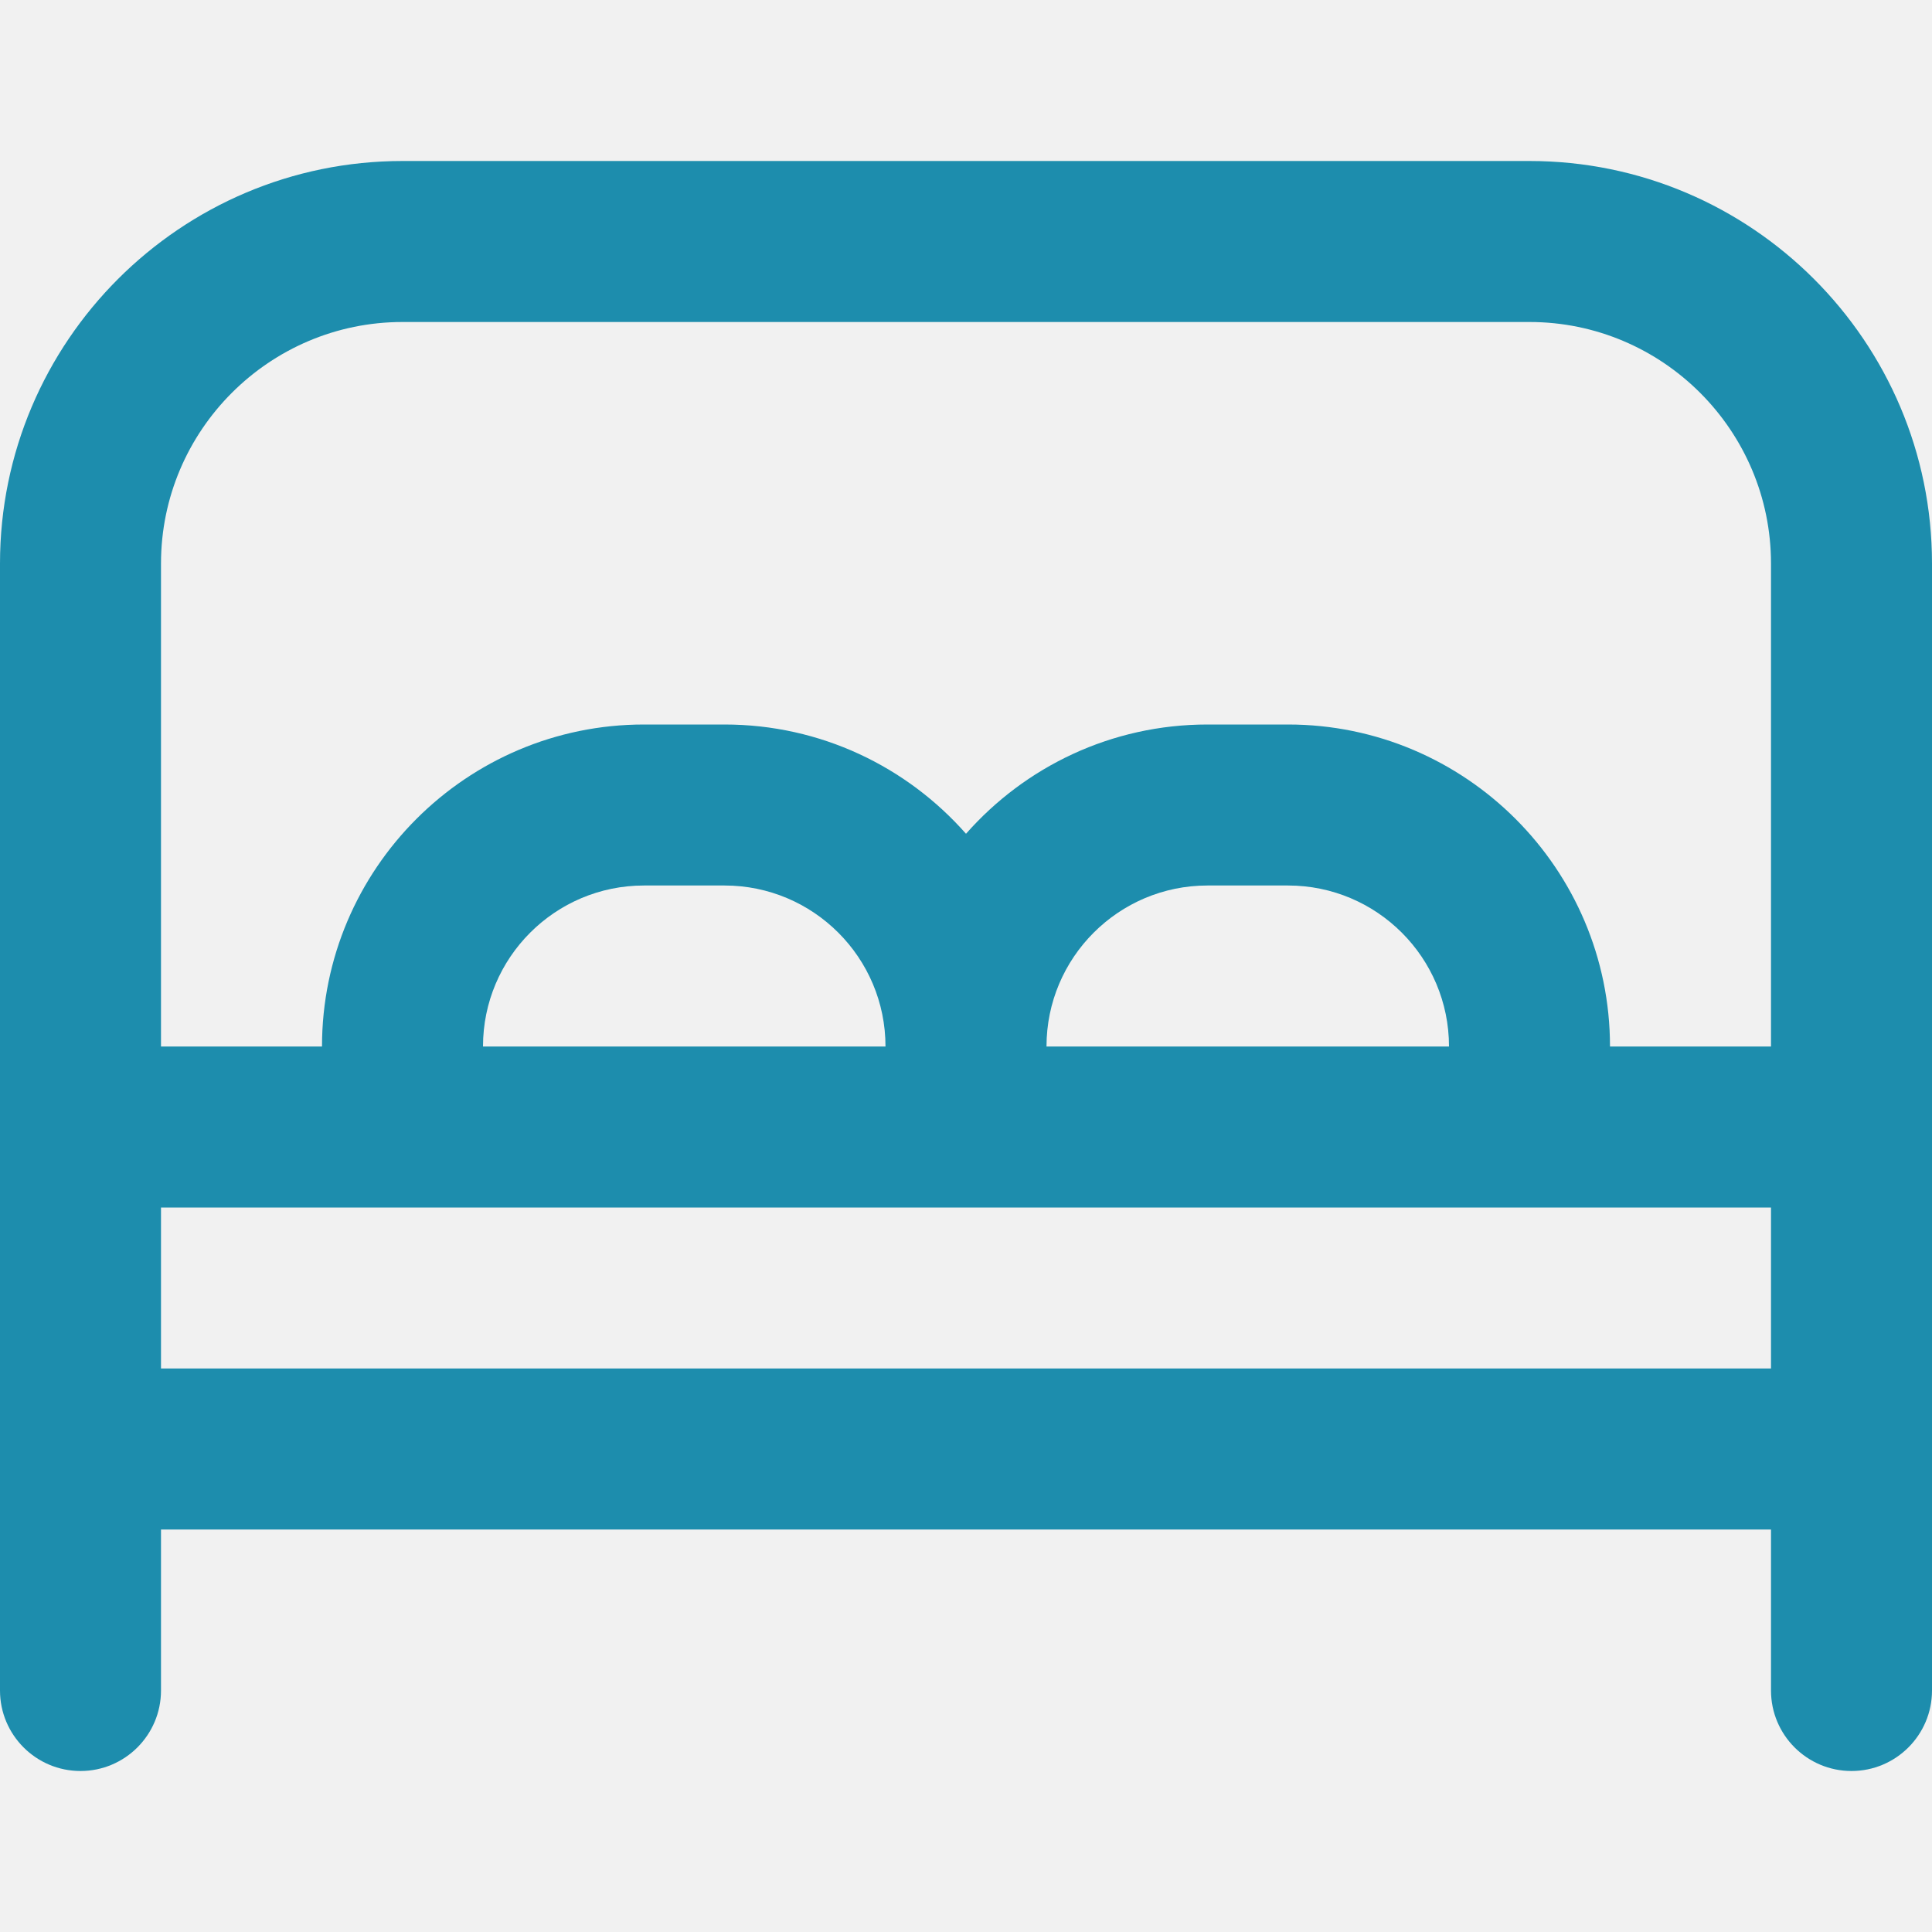 <svg width="9" height="9" viewBox="0 0 9 9" fill="none" xmlns="http://www.w3.org/2000/svg">
<rect width="9" height="9" fill="#1E1E1E"/>
<g id="full home page with all the details" clip-path="url(#clip0_0_1)">
<rect width="390" height="1944" transform="translate(-148 -507)" fill="white"/>
<g id="Group 42">
<g id="Group 36">
<rect id="Rectangle 13" x="-119" y="-57" width="331" height="87" rx="14" fill="#F1F1F1"/>
<g id="bed-alt 1" clip-path="url(#clip1_0_1)">
<path id="Vector" d="M7.125 0.75H1.875C0.841 0.75 0 1.591 0 2.625V7.875C0 8.082 0.168 8.25 0.375 8.25C0.582 8.25 0.75 8.082 0.75 7.875V7.125H8.25V7.875C8.25 8.082 8.418 8.25 8.625 8.25C8.832 8.25 9 8.082 9 7.875V2.625C9 1.591 8.159 0.75 7.125 0.75ZM1.875 1.5H7.125C7.745 1.5 8.25 2.005 8.25 2.625V4.875H7.5C7.5 4.048 6.827 3.375 6 3.375H5.625C5.177 3.375 4.775 3.572 4.5 3.884C4.225 3.572 3.823 3.375 3.375 3.375H3C2.173 3.375 1.5 4.048 1.5 4.875H0.75V2.625C0.75 2.005 1.255 1.5 1.875 1.5ZM4.875 4.875C4.875 4.461 5.211 4.125 5.625 4.125H6C6.414 4.125 6.75 4.461 6.75 4.875H4.875ZM2.25 4.875C2.25 4.461 2.586 4.125 3 4.125H3.375C3.789 4.125 4.125 4.461 4.125 4.875H2.25ZM0.75 6.375V5.625H8.25V6.375H0.75Z" fill="#1D8DAD"/>
</g>
</g>
</g>
</g>
<defs>
<clipPath id="clip0_0_1">
<rect width="390" height="1944" fill="white" transform="translate(-148 -507)"/>
</clipPath>
<clipPath id="clip1_0_1">
<rect width="9" height="9" fill="white"/>
</clipPath>
</defs>
</svg>
